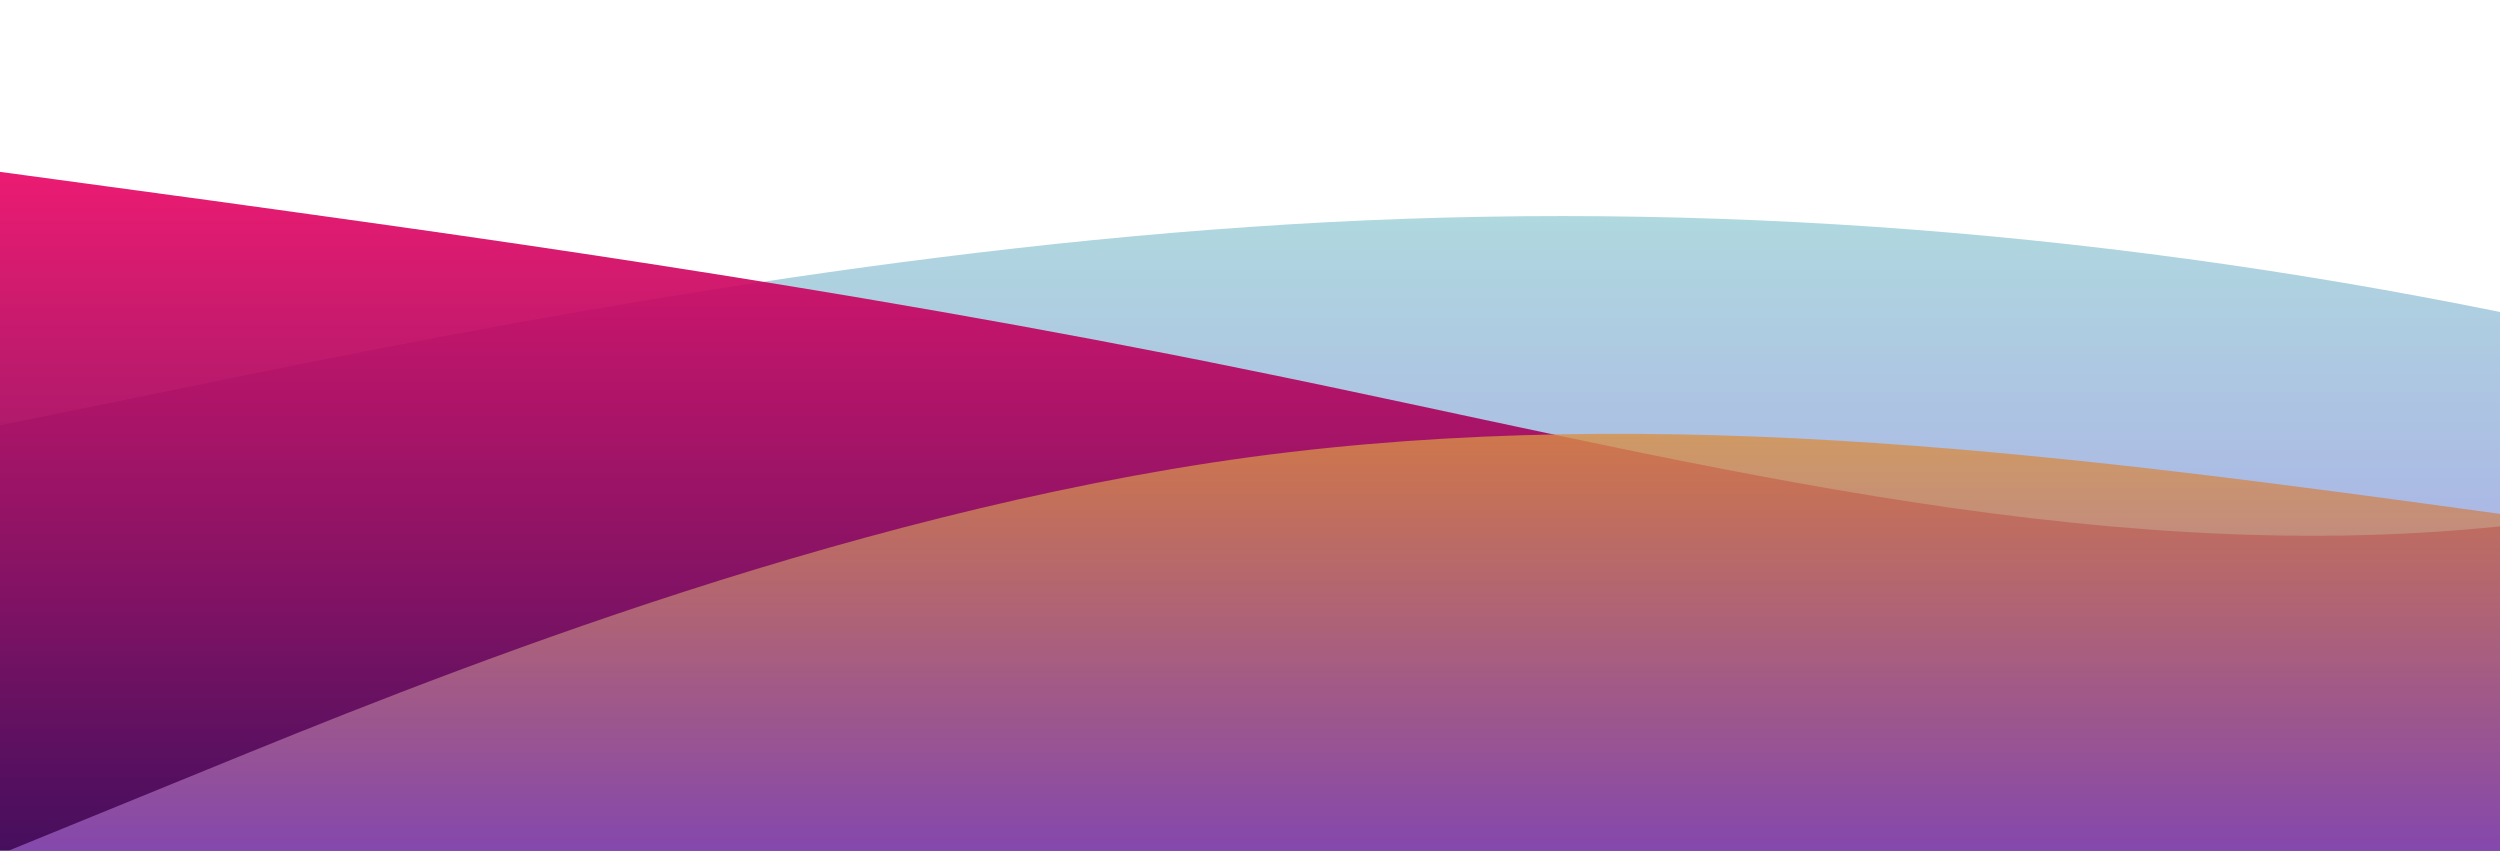 <?xml version="1.0" standalone="no"?>
<svg xmlns:xlink="http://www.w3.org/1999/xlink" id="wave" style="transform:rotate(180deg); transition: 0.3s" viewBox="0 0 1440 490" version="1.1" xmlns="http://www.w3.org/2000/svg"><defs><linearGradient id="sw-gradient-0" x1="0" x2="0" y1="1" y2="0"><stop stop-color="rgba(165.195, 149.301, 234.936, 1)" offset="0%"/><stop stop-color="rgba(178.065, 232.659, 219.714, 1)" offset="100%"/></linearGradient></defs><path style="transform:translate(0, 0px); opacity:1" fill="url(#sw-gradient-0)" d="M0,245L120,220.5C240,196,480,147,720,130.7C960,114,1200,131,1440,179.7C1680,229,1920,310,2160,334.8C2400,359,2640,327,2880,261.3C3120,196,3360,98,3600,89.8C3840,82,4080,163,4320,236.8C4560,310,4800,376,5040,367.5C5280,359,5520,278,5760,220.5C6000,163,6240,131,6480,106.2C6720,82,6960,65,7200,73.5C7440,82,7680,114,7920,130.7C8160,147,8400,147,8640,147C8880,147,9120,147,9360,171.5C9600,196,9840,245,10080,269.5C10320,294,10560,294,10800,261.3C11040,229,11280,163,11520,114.3C11760,65,12000,33,12240,57.2C12480,82,12720,163,12960,236.8C13200,310,13440,376,13680,351.2C13920,327,14160,212,14400,196C14640,180,14880,261,15120,269.5C15360,278,15600,212,15840,171.5C16080,131,16320,114,16560,155.2C16800,196,17040,294,17160,343L17280,392L17280,490L17160,490C17040,490,16800,490,16560,490C16320,490,16080,490,15840,490C15600,490,15360,490,15120,490C14880,490,14640,490,14400,490C14160,490,13920,490,13680,490C13440,490,13200,490,12960,490C12720,490,12480,490,12240,490C12000,490,11760,490,11520,490C11280,490,11040,490,10800,490C10560,490,10320,490,10080,490C9840,490,9600,490,9360,490C9120,490,8880,490,8640,490C8400,490,8160,490,7920,490C7680,490,7440,490,7200,490C6960,490,6720,490,6480,490C6240,490,6000,490,5760,490C5520,490,5280,490,5040,490C4800,490,4560,490,4320,490C4080,490,3840,490,3600,490C3360,490,3120,490,2880,490C2640,490,2400,490,2160,490C1920,490,1680,490,1440,490C1200,490,960,490,720,490C480,490,240,490,120,490L0,490Z"/><defs><linearGradient id="sw-gradient-1" x1="0" x2="0" y1="1" y2="0"><stop stop-color="rgba(37.061, 0, 75.561, 1)" offset="0%"/><stop stop-color="rgba(255, 2.249, 101.245, 1)" offset="100%"/></linearGradient></defs><path style="transform:translate(0, 50px); opacity:0.9" fill="url(#sw-gradient-1)" d="M0,49L120,65.3C240,82,480,114,720,163.3C960,212,1200,278,1440,253.2C1680,229,1920,114,2160,57.2C2400,0,2640,0,2880,57.2C3120,114,3360,229,3600,302.2C3840,376,4080,408,4320,416.5C4560,425,4800,408,5040,400.2C5280,392,5520,392,5760,375.7C6000,359,6240,327,6480,269.5C6720,212,6960,131,7200,89.8C7440,49,7680,49,7920,81.7C8160,114,8400,180,8640,196C8880,212,9120,180,9360,155.2C9600,131,9840,114,10080,147C10320,180,10560,261,10800,285.8C11040,310,11280,278,11520,253.2C11760,229,12000,212,12240,179.7C12480,147,12720,98,12960,73.5C13200,49,13440,49,13680,57.2C13920,65,14160,82,14400,106.2C14640,131,14880,163,15120,179.7C15360,196,15600,196,15840,196C16080,196,16320,196,16560,220.5C16800,245,17040,294,17160,318.5L17280,343L17280,490L17160,490C17040,490,16800,490,16560,490C16320,490,16080,490,15840,490C15600,490,15360,490,15120,490C14880,490,14640,490,14400,490C14160,490,13920,490,13680,490C13440,490,13200,490,12960,490C12720,490,12480,490,12240,490C12000,490,11760,490,11520,490C11280,490,11040,490,10800,490C10560,490,10320,490,10080,490C9840,490,9600,490,9360,490C9120,490,8880,490,8640,490C8400,490,8160,490,7920,490C7680,490,7440,490,7200,490C6960,490,6720,490,6480,490C6240,490,6000,490,5760,490C5520,490,5280,490,5040,490C4800,490,4560,490,4320,490C4080,490,3840,490,3600,490C3360,490,3120,490,2880,490C2640,490,2400,490,2160,490C1920,490,1680,490,1440,490C1200,490,960,490,720,490C480,490,240,490,120,490L0,490Z"/><defs><linearGradient id="sw-gradient-2" x1="0" x2="0" y1="1" y2="0"><stop stop-color="rgba(120.119, 62, 243, 1)" offset="0%"/><stop stop-color="rgba(255, 175.574, 0, 1)" offset="100%"/></linearGradient></defs><path style="transform:translate(0, 100px); opacity:0.8" fill="url(#sw-gradient-2)" d="M0,392L120,343C240,294,480,196,720,163.3C960,131,1200,163,1440,196C1680,229,1920,261,2160,228.7C2400,196,2640,98,2880,73.5C3120,49,3360,98,3600,171.5C3840,245,4080,343,4320,375.7C4560,408,4800,376,5040,351.2C5280,327,5520,310,5760,253.2C6000,196,6240,98,6480,57.2C6720,16,6960,33,7200,40.8C7440,49,7680,49,7920,49C8160,49,8400,49,8640,98C8880,147,9120,245,9360,310.3C9600,376,9840,408,10080,383.8C10320,359,10560,278,10800,253.2C11040,229,11280,261,11520,294C11760,327,12000,359,12240,326.7C12480,294,12720,196,12960,187.8C13200,180,13440,261,13680,310.3C13920,359,14160,376,14400,318.5C14640,261,14880,131,15120,138.8C15360,147,15600,294,15840,359.3C16080,425,16320,408,16560,400.2C16800,392,17040,392,17160,392L17280,392L17280,490L17160,490C17040,490,16800,490,16560,490C16320,490,16080,490,15840,490C15600,490,15360,490,15120,490C14880,490,14640,490,14400,490C14160,490,13920,490,13680,490C13440,490,13200,490,12960,490C12720,490,12480,490,12240,490C12000,490,11760,490,11520,490C11280,490,11040,490,10800,490C10560,490,10320,490,10080,490C9840,490,9600,490,9360,490C9120,490,8880,490,8640,490C8400,490,8160,490,7920,490C7680,490,7440,490,7200,490C6960,490,6720,490,6480,490C6240,490,6000,490,5760,490C5520,490,5280,490,5040,490C4800,490,4560,490,4320,490C4080,490,3840,490,3600,490C3360,490,3120,490,2880,490C2640,490,2400,490,2160,490C1920,490,1680,490,1440,490C1200,490,960,490,720,490C480,490,240,490,120,490L0,490Z"/></svg>